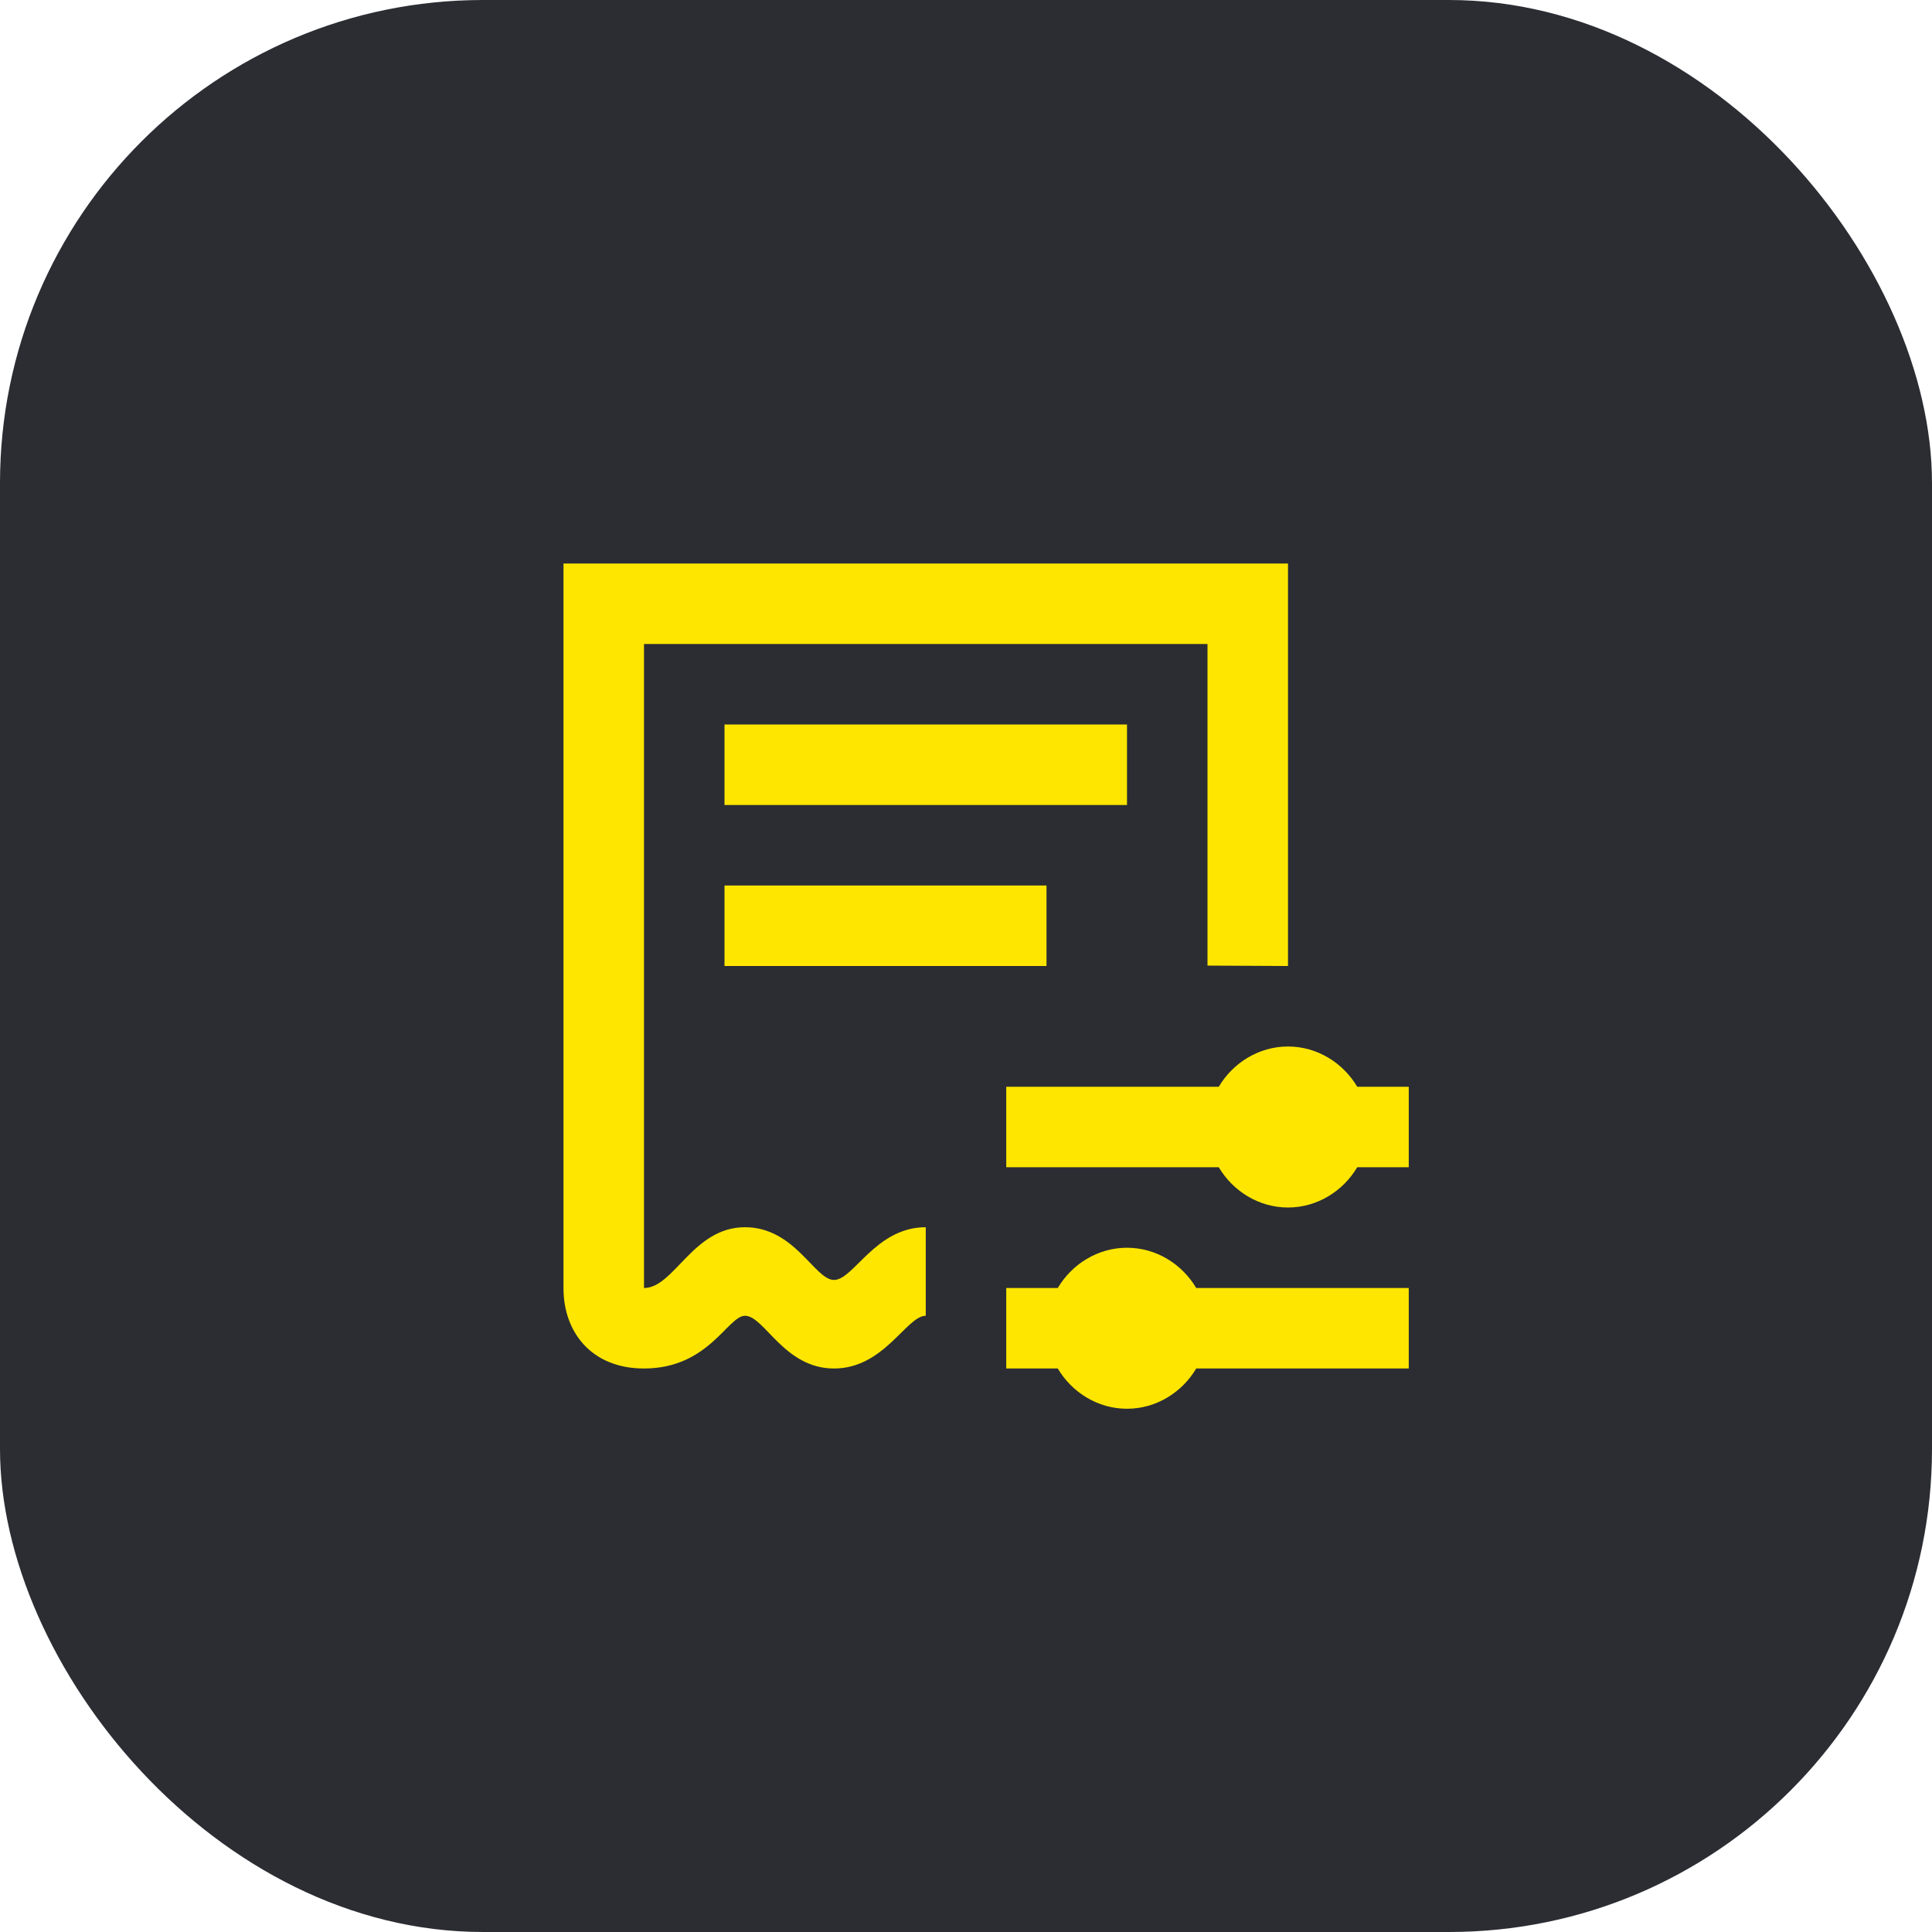 <svg width="48" height="48" viewBox="0 0 48 48" fill="none" xmlns="http://www.w3.org/2000/svg">
<rect width="48" height="48" rx="12" fill="#2B2D33"/>
<path d="M28 18H18V20H28V18Z" fill="#FEE600"/>
<path d="M18.51 30.49C17.21 30.49 16.75 32 16 32V16H30V23.99L32 24V14H14V32.01C14 33.09 14.69 34 16 34C17.61 34 18.08 32.69 18.51 32.69C18.99 32.69 19.48 34 20.72 34C21.97 34 22.52 32.69 23 32.69V30.49C21.75 30.49 21.21 31.8 20.72 31.8C20.24 31.8 19.75 30.49 18.51 30.49Z" fill="#FEE600"/>
<path d="M28 31C27.27 31 26.63 31.41 26.28 32H25V34H26.28C26.63 34.59 27.27 35 28 35C28.73 35 29.37 34.59 29.72 34H35V32H29.72C29.37 31.41 28.73 31 28 31Z" fill="#FEE600"/>
<path d="M26 22H18V24H26V22Z" fill="#FEE600"/>
<path d="M33.72 27C33.37 26.41 32.73 26 32 26C31.27 26 30.63 26.41 30.28 27H25V29H30.28C30.63 29.59 31.27 30 32 30C32.73 30 33.37 29.59 33.72 29H35V27H33.72Z" fill="#FEE600"/>
</svg>
